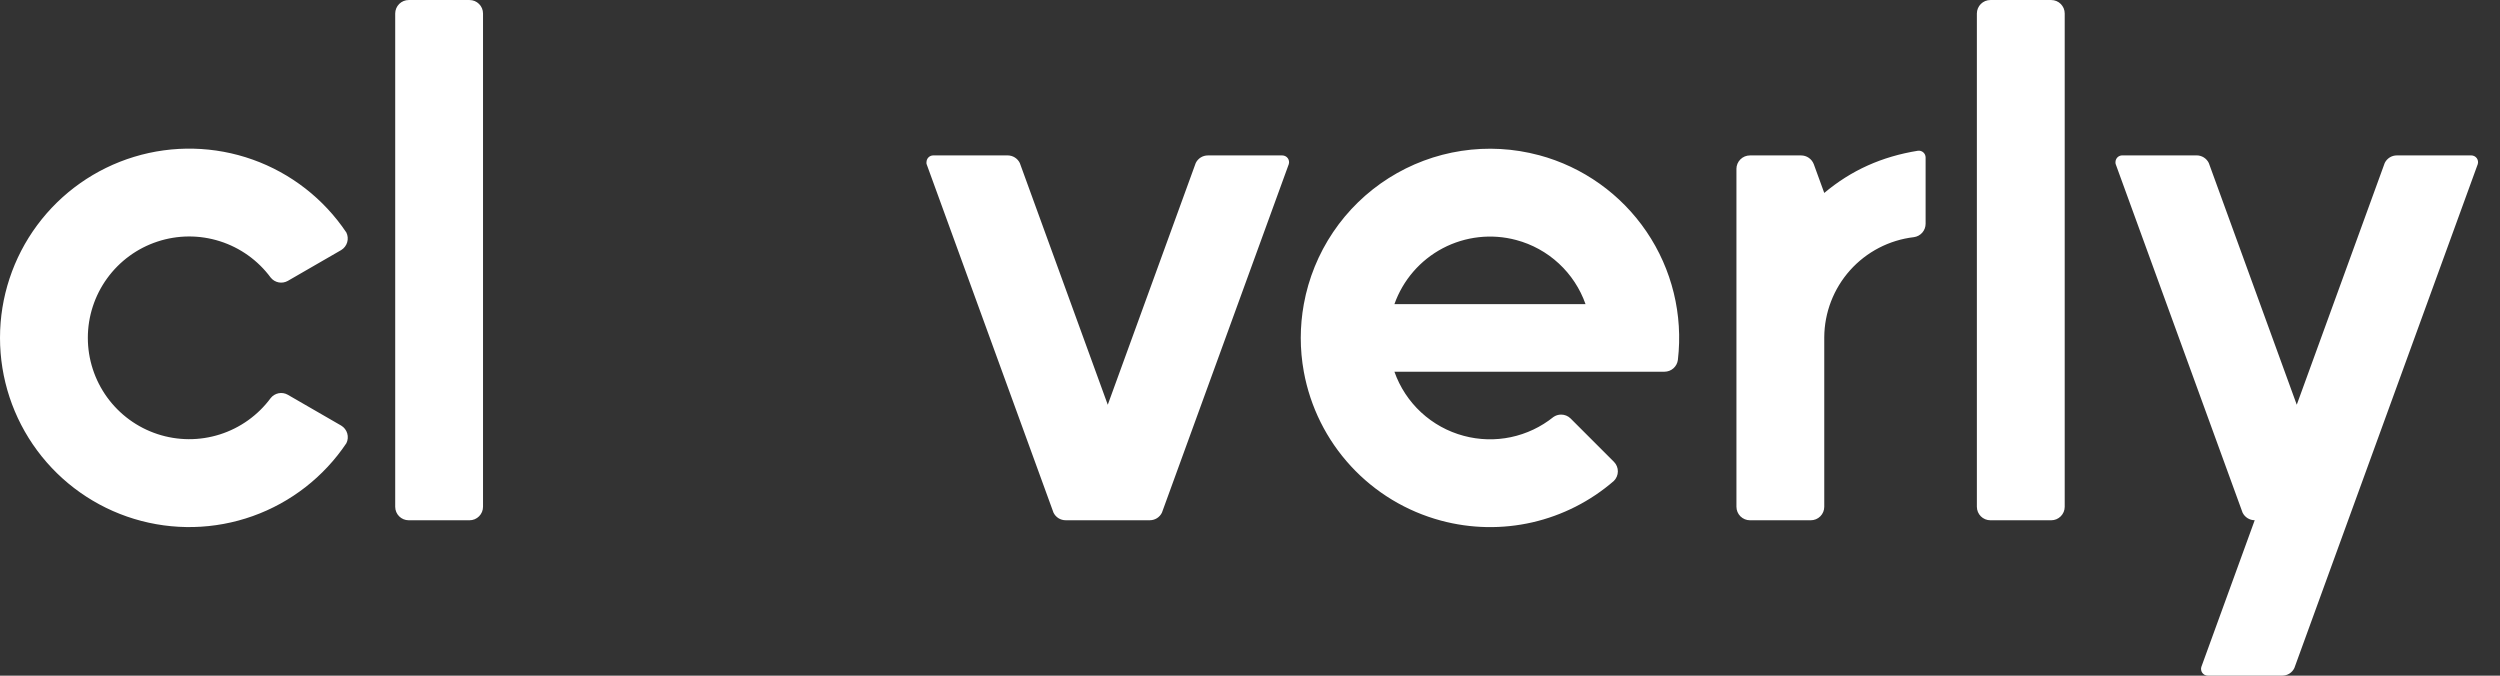 <svg width="111" height="30" viewBox="0 0 111 30" fill="none" xmlns="http://www.w3.org/2000/svg">
<rect x="0" y="0" width="111" height="30" fill="#333333" stroke="none"/>
<path fill-rule="evenodd" clip-rule="evenodd" d="M15.378 10.323C14.375 8.827 12.918 7.692 11.222 7.087C9.525 6.482 7.679 6.439 5.956 6.963C4.233 7.487 2.723 8.551 1.651 9.998C0.579 11.445 -0 13.199 1.2085e-07 15C-0 16.802 0.578 18.555 1.651 20.003C2.723 21.45 4.233 22.515 5.956 23.039C7.68 23.563 9.526 23.519 11.223 22.914C12.92 22.309 14.377 21.174 15.38 19.678C15.447 19.543 15.46 19.387 15.418 19.243C15.375 19.098 15.28 18.975 15.151 18.897L12.778 17.527C12.655 17.457 12.51 17.433 12.371 17.46C12.231 17.488 12.106 17.564 12.018 17.675C11.455 18.436 10.666 19.001 9.763 19.288C8.861 19.575 7.891 19.57 6.991 19.273C6.092 18.977 5.309 18.404 4.754 17.637C4.199 16.869 3.9 15.947 3.9 14.999C3.9 14.052 4.199 13.13 4.754 12.362C5.309 11.595 6.092 11.022 6.991 10.726C7.891 10.429 8.861 10.424 9.763 10.711C10.666 10.998 11.455 11.562 12.018 12.324C12.107 12.435 12.232 12.511 12.371 12.538C12.51 12.565 12.654 12.541 12.778 12.472L15.151 11.102C15.279 11.024 15.374 10.9 15.416 10.756C15.458 10.612 15.444 10.457 15.378 10.322V10.323ZM17.547 0.599V22.5C17.547 22.833 17.816 23.1 18.146 23.1H20.846C20.925 23.1 21.003 23.085 21.076 23.055C21.149 23.024 21.215 22.98 21.271 22.924C21.326 22.869 21.37 22.803 21.401 22.73C21.431 22.657 21.446 22.579 21.446 22.5V0.6C21.446 0.521 21.431 0.443 21.401 0.37C21.37 0.298 21.326 0.231 21.27 0.176C21.215 0.12 21.148 0.076 21.076 0.046C21.003 0.016 20.925 0.001 20.846 0.001H18.148C18.069 0.001 17.991 0.016 17.918 0.046C17.846 0.076 17.779 0.12 17.723 0.176C17.668 0.232 17.623 0.298 17.593 0.37C17.563 0.443 17.547 0.521 17.547 0.6V0.599ZM41.142 7.288L46.775 22.761C46.824 22.862 46.901 22.948 46.996 23.008C47.092 23.067 47.202 23.099 47.315 23.099H51.05C51.163 23.099 51.273 23.068 51.369 23.008C51.464 22.948 51.541 22.863 51.59 22.761L57.222 7.288C57.236 7.243 57.239 7.196 57.23 7.149C57.222 7.103 57.204 7.06 57.176 7.022C57.148 6.984 57.111 6.954 57.069 6.933C57.027 6.912 56.981 6.901 56.934 6.901H53.63C53.517 6.901 53.407 6.932 53.311 6.992C53.216 7.052 53.139 7.137 53.09 7.239L49.185 17.971L45.28 7.239C45.231 7.137 45.154 7.052 45.059 6.992C44.963 6.932 44.853 6.9 44.74 6.9H41.436C41.397 6.9 41.357 6.908 41.321 6.923C41.285 6.938 41.251 6.96 41.224 6.988C41.196 7.016 41.174 7.049 41.159 7.086C41.144 7.122 41.136 7.162 41.136 7.201C41.13 7.23 41.133 7.26 41.142 7.288ZM68.33 6.89C67.208 6.589 66.037 6.524 64.888 6.699C63.741 6.874 62.641 7.286 61.66 7.907C60.679 8.528 59.838 9.346 59.189 10.309C58.54 11.272 58.098 12.359 57.89 13.502C57.709 14.494 57.708 15.51 57.889 16.502C58.174 18.069 58.898 19.522 59.977 20.693C61.056 21.864 62.445 22.704 63.983 23.116C65.308 23.472 66.7 23.498 68.037 23.192C69.374 22.885 70.616 22.254 71.653 21.356C71.709 21.301 71.754 21.235 71.785 21.162C71.816 21.09 71.832 21.011 71.833 20.932C71.834 20.854 71.819 20.775 71.789 20.702C71.759 20.629 71.716 20.562 71.66 20.506L69.732 18.578C69.62 18.468 69.469 18.407 69.312 18.408C69.19 18.408 69.072 18.445 68.972 18.515C68.421 18.958 67.773 19.264 67.081 19.41C66.389 19.555 65.673 19.535 64.99 19.351C64.284 19.163 63.635 18.805 63.098 18.309C62.562 17.813 62.155 17.193 61.912 16.504H73.904C74.05 16.504 74.191 16.45 74.3 16.354C74.409 16.257 74.48 16.124 74.498 15.979C74.733 13.976 74.239 11.955 73.106 10.286C71.974 8.617 70.278 7.411 68.33 6.889V6.89ZM61.912 13.504C62.29 12.436 63.057 11.55 64.059 11.022C65.062 10.495 66.227 10.364 67.321 10.657C68.027 10.845 68.676 11.203 69.212 11.699C69.748 12.195 70.155 12.815 70.398 13.504H61.912ZM77.098 7.5V22.5C77.098 22.659 77.161 22.811 77.273 22.924C77.386 23.036 77.538 23.1 77.697 23.1H80.397C80.476 23.1 80.554 23.085 80.627 23.055C80.7 23.025 80.766 22.981 80.822 22.925C80.878 22.869 80.922 22.803 80.952 22.73C80.982 22.657 80.997 22.579 80.997 22.5V14.977C81.003 13.878 81.411 12.819 82.143 12C82.876 11.181 83.883 10.658 84.974 10.53C85.119 10.511 85.251 10.441 85.348 10.331C85.444 10.222 85.497 10.081 85.497 9.935V6.99C85.497 6.948 85.487 6.906 85.47 6.867C85.452 6.828 85.427 6.794 85.395 6.766C85.363 6.738 85.326 6.716 85.285 6.704C85.245 6.691 85.202 6.687 85.16 6.692C83.554 6.95 82.193 7.562 80.997 8.567L80.531 7.287C80.487 7.174 80.41 7.076 80.31 7.007C80.21 6.938 80.091 6.901 79.97 6.901H77.697C77.538 6.901 77.385 6.964 77.273 7.077C77.16 7.189 77.097 7.342 77.097 7.501L77.098 7.5ZM87.773 0.599V22.5C87.773 22.833 88.043 23.1 88.373 23.1H91.073C91.152 23.1 91.23 23.085 91.303 23.055C91.376 23.024 91.442 22.98 91.498 22.924C91.553 22.869 91.597 22.803 91.628 22.73C91.658 22.657 91.673 22.579 91.673 22.5V0.6C91.673 0.521 91.658 0.443 91.628 0.37C91.597 0.298 91.553 0.231 91.498 0.176C91.442 0.12 91.376 0.076 91.303 0.046C91.23 0.016 91.152 0.001 91.073 0.001H88.373C88.214 0.001 88.062 0.064 87.949 0.176C87.837 0.289 87.773 0.441 87.773 0.6V0.599ZM93.937 7.288L99.57 22.76C99.619 22.861 99.696 22.947 99.791 23.006C99.886 23.066 99.996 23.098 100.109 23.098L97.739 29.612C97.725 29.657 97.722 29.704 97.731 29.751C97.739 29.797 97.757 29.84 97.785 29.878C97.813 29.916 97.85 29.946 97.892 29.967C97.934 29.988 97.98 29.999 98.027 29.999H101.331C101.444 29.999 101.554 29.968 101.65 29.908C101.745 29.848 101.822 29.762 101.87 29.66L104.258 23.098L104.381 22.76L110.013 7.287C110.027 7.242 110.029 7.195 110.021 7.148C110.013 7.102 109.995 7.059 109.967 7.021C109.939 6.983 109.902 6.953 109.86 6.932C109.818 6.911 109.772 6.9 109.725 6.9H106.421C106.308 6.9 106.198 6.931 106.102 6.991C106.007 7.051 105.93 7.136 105.881 7.238L101.976 17.97L98.071 7.238C98.022 7.136 97.945 7.051 97.85 6.991C97.754 6.931 97.644 6.899 97.531 6.899H94.227C94.188 6.899 94.148 6.907 94.112 6.922C94.076 6.937 94.042 6.959 94.014 6.987C93.987 7.015 93.965 7.048 93.95 7.085C93.934 7.121 93.927 7.16 93.927 7.2C93.924 7.229 93.928 7.259 93.937 7.287V7.288Z" fill="white"/>
</svg>
